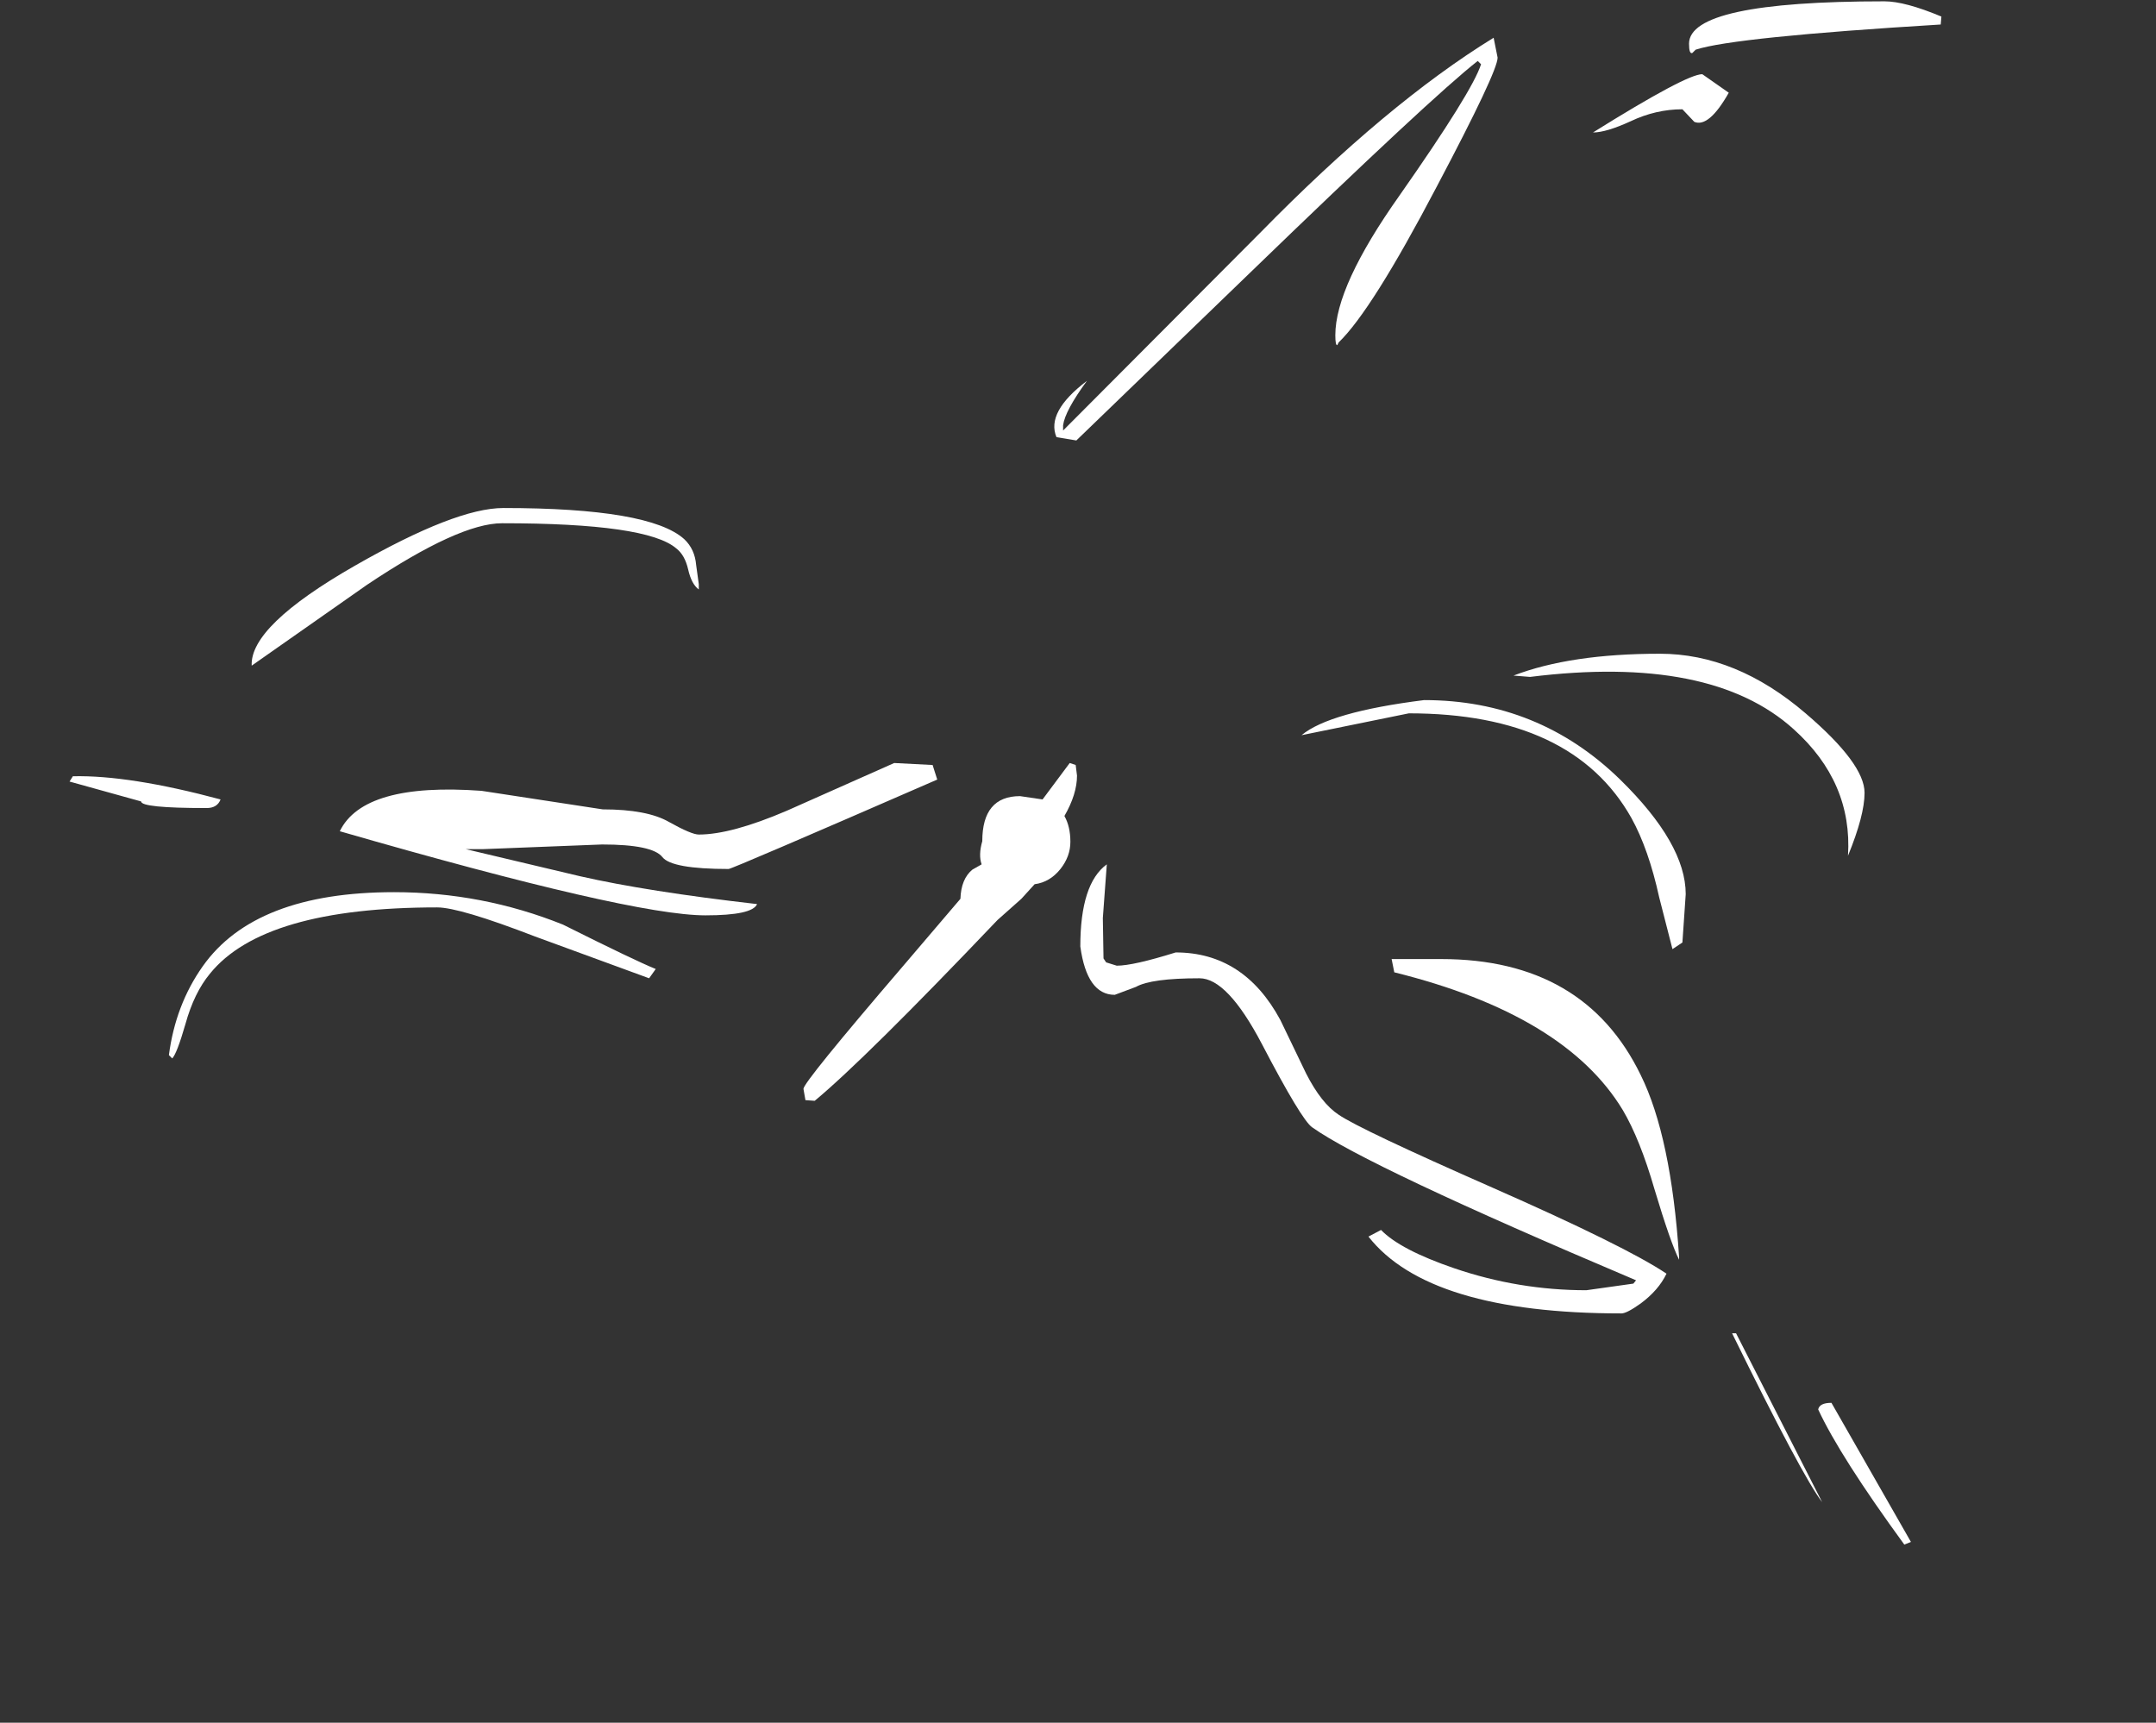 <?xml version="1.0" encoding="UTF-8" standalone="no"?>
<svg xmlns:ffdec="https://www.free-decompiler.com/flash" xmlns:xlink="http://www.w3.org/1999/xlink" ffdec:objectType="frame" height="260.1px" width="325.5px" xmlns="http://www.w3.org/2000/svg">
  <rect width="100%" height="100%" fill="#333333" stroke="none"/>
  <g transform="matrix(2.0, 0.0, 0.0, 2.0, 158.0, 139.7)">
    <use ffdec:characterId="870" height="116.5" transform="matrix(1.0, 0.0, 0.0, 1.0, -73.75, -69.75)" width="141.3" xlink:href="#shape0"/>
  </g>
  <defs>
    <g id="shape0" transform="matrix(1.0, 0.0, 0.0, 1.0, 73.75, 69.75)">
      <path d="M48.75 -65.85 Q48.5 -65.75 48.5 -66.55 48.5 -69.75 63.25 -69.75 64.8 -69.75 67.55 -68.6 L67.5 -68.0 Q51.9 -67.05 49.0 -66.1 L48.75 -65.85 M48.9 -60.65 L48.0 -61.6 Q46.0 -61.6 44.1 -60.7 42.25 -59.85 41.25 -59.85 48.3 -64.25 49.5 -64.25 L51.5 -62.85 Q50.0 -60.2 48.9 -60.65 M34.05 -65.5 Q34.05 -64.45 29.45 -55.75 24.55 -46.4 22.05 -44.0 L21.95 -43.8 Q21.8 -43.75 21.8 -44.55 21.8 -48.25 26.65 -55.1 32.15 -62.95 32.8 -65.0 L32.55 -65.25 Q29.1 -62.55 15.3 -49.2 L2.25 -36.6 0.75 -36.85 Q-0.05 -38.75 3.05 -41.1 1.4 -38.85 1.25 -37.75 L1.25 -37.35 16.1 -52.25 Q25.7 -62.05 33.75 -67.0 L34.05 -65.5 M4.25 -0.55 L4.3 2.5 4.5 2.8 5.3 3.05 Q6.55 3.05 9.75 2.05 14.9 2.05 17.65 7.15 L19.6 11.2 Q20.75 13.45 22.05 14.3 23.65 15.4 33.65 19.8 43.75 24.25 46.8 26.3 46.2 27.55 44.85 28.55 43.8 29.3 43.4 29.3 28.85 29.3 24.3 23.5 L25.25 23.0 Q26.7 24.5 30.8 25.9 35.65 27.55 40.75 27.55 L44.3 27.05 44.5 26.8 Q24.2 18.2 20.05 15.25 19.25 14.7 16.25 8.95 13.65 4.0 11.55 4.0 7.9 4.0 6.75 4.65 L5.15 5.25 Q3.05 5.25 2.55 1.6 2.55 -3.15 4.55 -4.6 L4.25 -0.55 M58.55 43.55 Q57.05 41.6 51.75 30.8 L52.05 30.8 58.55 43.55 M59.25 36.05 L65.25 46.55 64.75 46.75 Q59.9 40.1 58.25 36.55 58.35 36.05 59.25 36.05 M-43.85 -5.75 L-35.2 -3.7 Q-30.15 -2.55 -21.85 -1.6 -22.2 -0.75 -25.75 -0.75 -31.35 -0.75 -53.35 -7.1 -51.55 -10.8 -42.65 -10.15 L-33.5 -8.75 Q-30.15 -8.75 -28.5 -7.8 -26.8 -6.85 -26.25 -6.85 -23.8 -6.85 -19.6 -8.65 L-11.5 -12.25 -8.6 -12.1 -8.25 -11.0 Q-23.75 -4.25 -24.0 -4.25 -28.3 -4.25 -29.0 -5.15 -29.75 -6.1 -33.55 -6.1 L-42.5 -5.75 -43.85 -5.75 M-62.35 -9.5 Q-62.6 -8.85 -63.4 -8.85 -68.35 -8.85 -68.35 -9.35 L-73.75 -10.85 -73.5 -11.25 Q-69.25 -11.35 -62.35 -9.5" fill="#ffffff" fill-rule="evenodd" stroke="none"/>
      <path d="M2.2 -12.1 L2.3 -11.3 Q2.3 -9.9 1.35 -8.25 1.8 -7.45 1.8 -6.3 1.8 -5.2 1.05 -4.25 0.25 -3.25 -0.9 -3.1 L-1.9 -2.0 -3.7 -0.4 Q-13.7 10.1 -17.5 13.25 L-18.2 13.2 -18.35 12.35 Q-18.35 11.85 -10.85 3.1 L-6.5 -2.0 Q-6.45 -3.5 -5.6 -4.2 L-4.9 -4.6 Q-5.15 -5.3 -4.85 -6.35 -4.85 -9.75 -2.0 -9.75 L-0.3 -9.5 1.75 -12.25 2.2 -12.1" fill="#ffffff" fill-rule="evenodd" stroke="none"/>
      <path d="M19.25 -14.35 Q21.35 -16.1 28.5 -17.0 37.15 -17.0 43.3 -11.0 48.25 -6.15 48.25 -2.35 L48.0 1.3 47.25 1.8 46.25 -2.1 Q45.45 -5.75 44.15 -8.1 39.7 -16.0 27.35 -16.0 L19.25 -14.35 M35.25 -18.85 Q39.55 -20.5 46.3 -20.5 52.05 -20.5 57.3 -16.0 61.75 -12.2 61.75 -10.0 61.75 -8.3 60.5 -5.25 60.85 -10.8 56.4 -14.8 50.15 -20.45 36.5 -18.75 L35.25 -18.85 M47.75 25.05 L47.75 25.25 Q47.1 23.95 45.9 19.95 44.8 16.15 43.5 13.95 39.15 6.75 26.25 3.55 L26.05 2.55 29.8 2.55 Q40.6 2.55 44.85 11.3 47.15 15.95 47.75 25.05 M-51.3 -25.7 L-60.0 -19.6 Q-60.15 -22.6 -52.2 -27.15 -44.6 -31.5 -41.0 -31.5 -29.95 -31.5 -27.35 -29.15 -26.55 -28.4 -26.45 -27.2 L-26.25 -25.75 -26.25 -25.35 Q-26.8 -25.75 -27.05 -26.85 -27.3 -27.95 -27.95 -28.45 -30.15 -30.35 -41.1 -30.35 -44.35 -30.35 -51.3 -25.7 M-36.5 -0.05 Q-31.0 2.7 -29.5 3.3 L-30.0 4.0 -38.6 0.85 Q-44.3 -1.35 -46.0 -1.35 -59.1 -1.35 -63.15 3.65 -64.35 5.1 -65.0 7.45 -65.65 9.7 -66.0 10.05 L-66.25 9.8 Q-65.75 6.0 -63.7 3.1 -59.75 -2.5 -49.25 -2.5 -42.6 -2.5 -36.5 -0.05" fill="#ffffff" fill-rule="evenodd" stroke="none"/>
    </g>
  </defs>
</svg>
